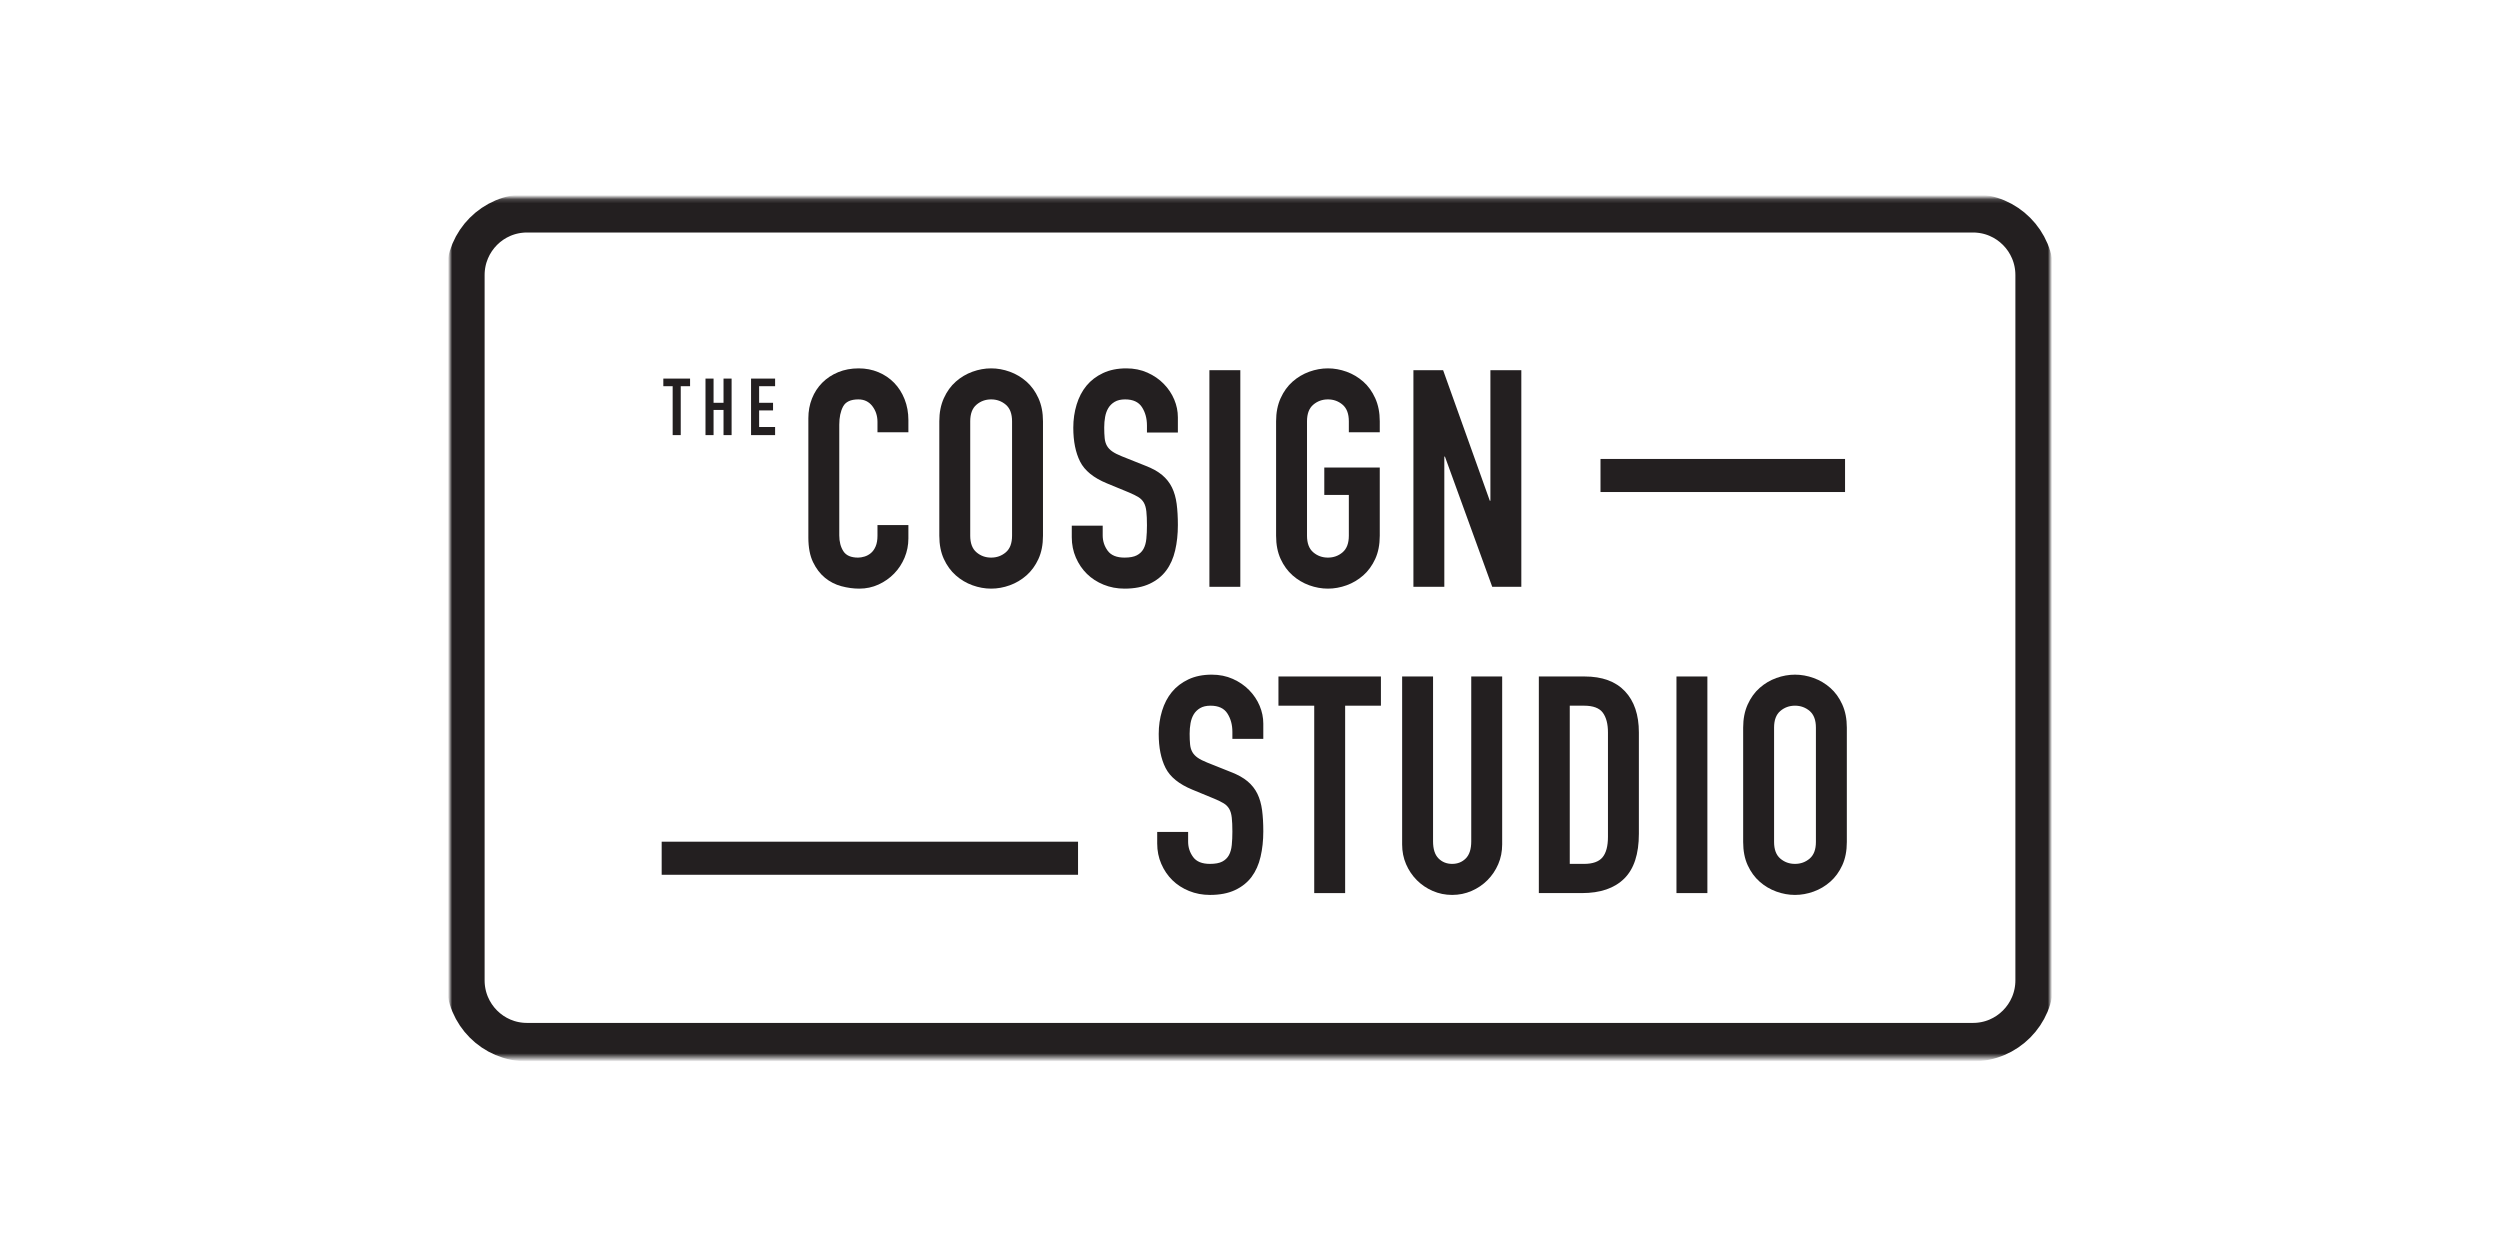 <?xml version="1.0" encoding="UTF-8"?>
<svg width="600px" height="300px" viewBox="0 0 600 300" version="1.1" xmlns="http://www.w3.org/2000/svg" xmlns:xlink="http://www.w3.org/1999/xlink">
    <!-- Generator: Sketch 47 (45396) - http://www.bohemiancoding.com/sketch -->
    <title>Artboard</title>
    <desc>Created with Sketch.</desc>
    <defs>
        <polygon id="path-1" points="0 207.518 384 207.518 384 1.18 0 1.18"></polygon>
    </defs>
    <g id="cosign_website" stroke="none" stroke-width="1" fill="none" fill-rule="evenodd">
        <g id="Artboard">
            <g id="logo" transform="translate(108, 46)">
                <polygon id="Fill-1" fill="#231F20" points="53.439 46.689 51.199 46.689 51.199 44.861 57.617 44.861 57.617 46.689 55.377 46.689 55.377 58.425 53.439 58.425"></polygon>
                <polygon id="Fill-2" fill="#231F20" points="61.319 44.861 63.255 44.861 63.255 50.671 65.646 50.671 65.646 44.861 67.584 44.861 67.584 58.426 65.646 58.426 65.646 52.386 63.255 52.386 63.255 58.426 61.319 58.426"></polygon>
                <polygon id="Fill-3" fill="#231F20" points="72.253 44.861 78.024 44.861 78.024 46.688 74.19 46.688 74.19 50.671 77.53 50.671 77.53 52.5 74.19 52.5 74.19 56.482 78.024 56.482 78.024 58.426 72.253 58.426"></polygon>
                <g id="Group-23" transform="translate(0, 0.302)">
                    <path d="M110.014,82.923 C110.014,84.528 109.711,86.062 109.104,87.524 C108.497,88.982 107.661,90.26 106.595,91.355 C105.527,92.452 104.277,93.328 102.848,93.985 C101.417,94.642 99.876,94.971 98.228,94.971 C96.819,94.971 95.391,94.775 93.936,94.387 C92.48,93.997 91.17,93.328 90.007,92.378 C88.844,91.429 87.884,90.177 87.133,88.618 C86.382,87.061 86.005,85.09 86.005,82.705 L86.005,54.081 C86.005,52.379 86.296,50.795 86.878,49.335 C87.46,47.874 88.284,46.609 89.352,45.538 C90.418,44.468 91.691,43.629 93.171,43.02 C94.651,42.411 96.287,42.107 98.082,42.107 C99.78,42.107 101.356,42.411 102.811,43.02 C104.267,43.629 105.527,44.48 106.595,45.574 C107.661,46.669 108.497,47.984 109.104,49.517 C109.711,51.051 110.014,52.72 110.014,54.52 L110.014,57.44 L102.594,57.44 L102.594,54.958 C102.594,53.497 102.18,52.231 101.356,51.161 C100.53,50.09 99.415,49.554 98.009,49.554 C96.166,49.554 94.94,50.128 94.336,51.27 C93.729,52.415 93.426,53.863 93.426,55.615 L93.426,82.192 C93.426,83.701 93.753,84.967 94.409,85.99 C95.063,87.011 96.239,87.524 97.937,87.524 C98.42,87.524 98.943,87.438 99.5,87.267 C100.058,87.097 100.567,86.817 101.028,86.428 C101.489,86.038 101.866,85.503 102.157,84.822 C102.448,84.14 102.594,83.287 102.594,82.266 L102.594,79.711 L110.014,79.711 L110.014,82.923 Z" id="Fill-4" fill="#231F20"></path>
                    <path d="M124.854,82.266 C124.854,84.066 125.352,85.395 126.348,86.245 C127.34,87.098 128.516,87.523 129.876,87.523 C131.232,87.523 132.409,87.098 133.403,86.245 C134.398,85.395 134.894,84.066 134.894,82.266 L134.894,54.811 C134.894,53.011 134.398,51.685 133.403,50.833 C132.409,49.982 131.232,49.553 129.876,49.553 C128.516,49.553 127.34,49.982 126.348,50.833 C125.352,51.685 124.854,53.011 124.854,54.811 L124.854,82.266 Z M117.434,54.811 C117.434,52.719 117.799,50.868 118.524,49.263 C119.252,47.656 120.209,46.331 121.398,45.283 C122.586,44.236 123.919,43.446 125.401,42.91 C126.881,42.375 128.371,42.106 129.876,42.106 C131.378,42.106 132.87,42.375 134.349,42.91 C135.828,43.446 137.162,44.236 138.352,45.283 C139.539,46.331 140.498,47.656 141.225,49.263 C141.953,50.868 142.316,52.719 142.316,54.811 L142.316,82.266 C142.316,84.407 141.953,86.271 141.225,87.851 C140.498,89.432 139.539,90.749 138.352,91.794 C137.162,92.842 135.828,93.632 134.349,94.167 C132.87,94.702 131.378,94.97 129.876,94.97 C128.371,94.97 126.881,94.702 125.401,94.167 C123.919,93.632 122.586,92.842 121.398,91.794 C120.209,90.749 119.252,89.432 118.524,87.851 C117.799,86.271 117.434,84.407 117.434,82.266 L117.434,54.811 Z" id="Fill-6" fill="#231F20"></path>
                    <path d="M174.69,57.513 L167.27,57.513 L167.27,55.833 C167.27,54.13 166.87,52.657 166.07,51.416 C165.269,50.176 163.924,49.553 162.03,49.553 C161.013,49.553 160.175,49.749 159.521,50.139 C158.867,50.528 158.357,51.028 157.994,51.636 C157.629,52.243 157.374,52.949 157.229,53.752 C157.084,54.556 157.012,55.396 157.012,56.272 C157.012,57.295 157.049,58.159 157.121,58.863 C157.193,59.57 157.374,60.178 157.666,60.689 C157.957,61.201 158.382,61.651 158.939,62.04 C159.496,62.431 160.259,62.819 161.231,63.208 L166.906,65.473 C168.554,66.106 169.889,66.848 170.907,67.699 C171.926,68.551 172.713,69.549 173.273,70.693 C173.828,71.837 174.205,73.151 174.4,74.636 C174.593,76.121 174.69,77.811 174.69,79.71 C174.69,81.901 174.473,83.934 174.035,85.806 C173.599,87.681 172.883,89.288 171.89,90.625 C170.895,91.965 169.571,93.025 167.925,93.802 C166.275,94.58 164.262,94.971 161.886,94.971 C160.091,94.971 158.418,94.654 156.867,94.021 C155.313,93.39 153.981,92.524 152.864,91.429 C151.748,90.335 150.865,89.033 150.209,87.523 C149.553,86.015 149.227,84.383 149.227,82.63 L149.227,79.857 L156.648,79.857 L156.648,82.193 C156.648,83.556 157.049,84.785 157.849,85.88 C158.65,86.974 159.995,87.523 161.886,87.523 C163.147,87.523 164.129,87.341 164.832,86.974 C165.535,86.61 166.07,86.098 166.433,85.442 C166.798,84.785 167.027,83.97 167.124,82.994 C167.22,82.022 167.27,80.952 167.27,79.782 C167.27,78.42 167.22,77.301 167.124,76.424 C167.027,75.548 166.82,74.842 166.505,74.307 C166.191,73.772 165.752,73.335 165.197,72.992 C164.637,72.653 163.897,72.287 162.977,71.898 L157.666,69.707 C154.465,68.393 152.32,66.652 151.227,64.485 C150.137,62.32 149.59,59.606 149.59,56.345 C149.59,54.399 149.857,52.547 150.391,50.795 C150.924,49.043 151.712,47.536 152.755,46.268 C153.798,45.004 155.121,43.993 156.721,43.239 C158.322,42.484 160.189,42.106 162.323,42.106 C164.164,42.106 165.85,42.447 167.378,43.129 C168.905,43.811 170.217,44.71 171.307,45.831 C172.4,46.952 173.236,48.204 173.818,49.59 C174.4,50.977 174.69,52.402 174.69,53.862 L174.69,57.513 Z" id="Fill-8" fill="#231F20"></path>
                    <mask id="mask-2" fill="white">
                        <use xlink:href="#path-1"></use>
                    </mask>
                    <g id="Clip-11"></g>
                    <polygon id="Fill-10" fill="#231F20" mask="url(#mask-2)" points="182.257 94.532 189.678 94.532 189.678 42.544 182.257 42.544"></polygon>
                    <path d="M198.262,54.811 C198.262,52.72 198.627,50.868 199.352,49.263 C200.08,47.656 201.037,46.331 202.226,45.283 C203.414,44.237 204.747,43.447 206.227,42.91 C207.708,42.375 209.199,42.107 210.704,42.107 C212.204,42.107 213.697,42.375 215.177,42.91 C216.656,43.447 217.989,44.237 219.18,45.283 C220.367,46.331 221.324,47.656 222.052,49.263 C222.78,50.868 223.144,52.72 223.144,54.811 L223.144,57.439 L215.722,57.439 L215.722,54.811 C215.722,53.012 215.224,51.685 214.23,50.833 C213.237,49.982 212.059,49.553 210.704,49.553 C209.343,49.553 208.168,49.982 207.175,50.833 C206.18,51.685 205.682,53.012 205.682,54.811 L205.682,82.266 C205.682,84.067 206.18,85.395 207.175,86.246 C208.168,87.098 209.343,87.523 210.704,87.523 C212.059,87.523 213.237,87.098 214.23,86.246 C215.224,85.395 215.722,84.067 215.722,82.266 L215.722,72.481 L209.829,72.481 L209.829,65.91 L223.144,65.91 L223.144,82.266 C223.144,84.408 222.78,86.271 222.052,87.851 C221.324,89.432 220.367,90.749 219.18,91.794 C217.989,92.842 216.656,93.632 215.177,94.167 C213.697,94.702 212.204,94.97 210.704,94.97 C209.199,94.97 207.708,94.702 206.227,94.167 C204.747,93.632 203.414,92.842 202.226,91.794 C201.037,90.749 200.08,89.432 199.352,87.851 C198.627,86.271 198.262,84.408 198.262,82.266 L198.262,54.811 Z" id="Fill-12" fill="#231F20" mask="url(#mask-2)"></path>
                    <polygon id="Fill-13" fill="#231F20" mask="url(#mask-2)" points="231.219 42.545 238.348 42.545 249.552 73.869 249.697 73.869 249.697 42.545 257.118 42.545 257.118 94.532 250.135 94.532 238.784 63.282 238.637 63.282 238.637 94.532 231.219 94.532"></polygon>
                    <path d="M195.192,131.021 L187.772,131.021 L187.772,129.342 C187.772,127.639 187.372,126.167 186.571,124.925 C185.771,123.682 184.425,123.063 182.532,123.063 C181.514,123.063 180.677,123.259 180.023,123.647 C179.368,124.038 178.859,124.536 178.495,125.144 C178.131,125.753 177.875,126.457 177.73,127.261 C177.586,128.064 177.513,128.903 177.513,129.781 C177.513,130.803 177.55,131.669 177.623,132.372 C177.695,133.079 177.875,133.686 178.168,134.198 C178.459,134.709 178.884,135.16 179.441,135.55 C179.997,135.938 180.761,136.328 181.733,136.716 L187.407,138.981 C189.055,139.612 190.391,140.355 191.408,141.207 C192.427,142.06 193.214,143.059 193.774,144.202 C194.33,145.346 194.706,146.661 194.901,148.144 C195.095,149.63 195.192,151.319 195.192,153.22 C195.192,155.409 194.975,157.443 194.536,159.316 C194.101,161.191 193.384,162.797 192.392,164.135 C191.396,165.474 190.073,166.532 188.426,167.31 C186.777,168.088 184.764,168.48 182.387,168.48 C180.593,168.48 178.918,168.162 177.369,167.53 C175.815,166.898 174.483,166.032 173.366,164.939 C172.25,163.842 171.366,162.542 170.711,161.031 C170.055,159.524 169.728,157.89 169.728,156.138 L169.728,153.365 L177.15,153.365 L177.15,155.701 C177.15,157.065 177.55,158.292 178.351,159.389 C179.151,160.483 180.497,161.031 182.387,161.031 C183.648,161.031 184.631,160.849 185.334,160.483 C186.037,160.118 186.571,159.607 186.935,158.95 C187.298,158.292 187.528,157.478 187.626,156.504 C187.722,155.531 187.772,154.46 187.772,153.292 C187.772,151.929 187.722,150.81 187.626,149.933 C187.528,149.056 187.322,148.352 187.007,147.815 C186.692,147.28 186.254,146.841 185.698,146.501 C185.139,146.161 184.399,145.796 183.477,145.407 L178.168,143.216 C174.967,141.901 172.821,140.161 171.728,137.994 C170.638,135.83 170.092,133.114 170.092,129.853 C170.092,127.905 170.359,126.056 170.892,124.305 C171.425,122.552 172.214,121.044 173.257,119.777 C174.3,118.512 175.623,117.501 177.222,116.747 C178.823,115.992 180.69,115.615 182.824,115.615 C184.666,115.615 186.351,115.955 187.88,116.637 C189.407,117.319 190.717,118.219 191.808,119.339 C192.901,120.46 193.737,121.713 194.319,123.1 C194.901,124.486 195.192,125.91 195.192,127.372 L195.192,131.021 Z" id="Fill-14" fill="#231F20" mask="url(#mask-2)"></path>
                    <polygon id="Fill-15" fill="#231F20" mask="url(#mask-2)" points="207.414 123.063 198.829 123.063 198.829 116.053 223.42 116.053 223.42 123.063 214.834 123.063 214.834 168.041 207.414 168.041"></polygon>
                    <path d="M252.521,156.357 C252.521,158.063 252.203,159.645 251.573,161.104 C250.944,162.564 250.083,163.841 248.991,164.938 C247.9,166.032 246.627,166.898 245.17,167.529 C243.717,168.162 242.163,168.479 240.516,168.479 C238.867,168.479 237.316,168.162 235.86,167.529 C234.403,166.898 233.132,166.032 232.039,164.938 C230.949,163.841 230.086,162.564 229.457,161.104 C228.825,159.645 228.512,158.063 228.512,156.357 L228.512,116.053 L235.932,116.053 L235.932,155.628 C235.932,157.478 236.368,158.842 237.241,159.718 C238.115,160.594 239.206,161.031 240.516,161.031 C241.825,161.031 242.918,160.594 243.789,159.718 C244.664,158.842 245.099,157.478 245.099,155.628 L245.099,116.053 L252.521,116.053 L252.521,156.357 Z" id="Fill-16" fill="#231F20" mask="url(#mask-2)"></path>
                    <path d="M268.743,161.031 L272.163,161.031 C274.247,161.031 275.727,160.507 276.6,159.461 C277.473,158.414 277.911,156.772 277.911,154.532 L277.911,129.488 C277.911,127.444 277.498,125.862 276.674,124.742 C275.848,123.623 274.345,123.062 272.163,123.062 L268.743,123.062 L268.743,161.031 Z M261.322,116.053 L272.309,116.053 C276.527,116.053 279.752,117.234 281.985,119.594 C284.215,121.957 285.33,125.253 285.33,129.488 L285.33,153.803 C285.33,158.671 284.154,162.261 281.802,164.572 C279.45,166.886 276.065,168.04 271.654,168.04 L261.322,168.04 L261.322,116.053 Z" id="Fill-17" fill="#231F20" mask="url(#mask-2)"></path>
                    <polygon id="Fill-18" fill="#231F20" mask="url(#mask-2)" points="294.352 168.04 301.772 168.04 301.772 116.053 294.352 116.053"></polygon>
                    <path d="M317.778,155.775 C317.778,157.576 318.276,158.902 319.268,159.753 C320.262,160.605 321.439,161.031 322.797,161.031 C324.156,161.031 325.331,160.605 326.327,159.753 C327.319,158.902 327.818,157.576 327.818,155.775 L327.818,128.32 C327.818,126.521 327.319,125.192 326.327,124.34 C325.331,123.491 324.156,123.062 322.797,123.062 C321.439,123.062 320.262,123.491 319.268,124.34 C318.276,125.192 317.778,126.521 317.778,128.32 L317.778,155.775 Z M310.358,128.32 C310.358,126.227 310.721,124.377 311.448,122.77 C312.176,121.164 313.132,119.839 314.322,118.792 C315.51,117.744 316.843,116.954 318.323,116.419 C319.802,115.884 321.295,115.616 322.797,115.616 C324.302,115.616 325.792,115.884 327.272,116.419 C328.752,116.954 330.085,117.744 331.273,118.792 C332.462,119.839 333.42,121.164 334.147,122.77 C334.875,124.377 335.24,126.227 335.24,128.32 L335.24,155.775 C335.24,157.917 334.875,159.778 334.147,161.36 C333.42,162.943 332.462,164.256 331.273,165.303 C330.085,166.351 328.752,167.139 327.272,167.676 C325.792,168.211 324.302,168.479 322.797,168.479 C321.295,168.479 319.802,168.211 318.323,167.676 C316.843,167.139 315.51,166.351 314.322,165.303 C313.132,164.256 312.176,162.943 311.448,161.36 C310.721,159.778 310.358,157.917 310.358,155.775 L310.358,128.32 Z" id="Fill-19" fill="#231F20" mask="url(#mask-2)"></path>
                    <polygon id="Fill-20" fill="#231F20" mask="url(#mask-2)" points="276.121 71.785 334.811 71.785 334.811 63.847 276.121 63.847"></polygon>
                    <polygon id="Fill-21" fill="#231F20" mask="url(#mask-2)" points="50.802 163.644 150.729 163.644 150.729 155.705 50.802 155.705"></polygon>
                    <path d="M365.539,203.812 L18.462,203.812 C10.305,203.812 3.693,197.175 3.693,188.99 L3.693,19.709 C3.693,11.522 10.305,4.886 18.462,4.886 L365.539,4.886 C373.694,4.886 380.308,11.522 380.308,19.709 L380.308,188.99 C380.308,197.175 373.694,203.812 365.539,203.812 Z" id="Stroke-22" stroke="#231F20" stroke-width="9.231" mask="url(#mask-2)"></path>
                </g>
            </g>
        </g>
    </g>
</svg>